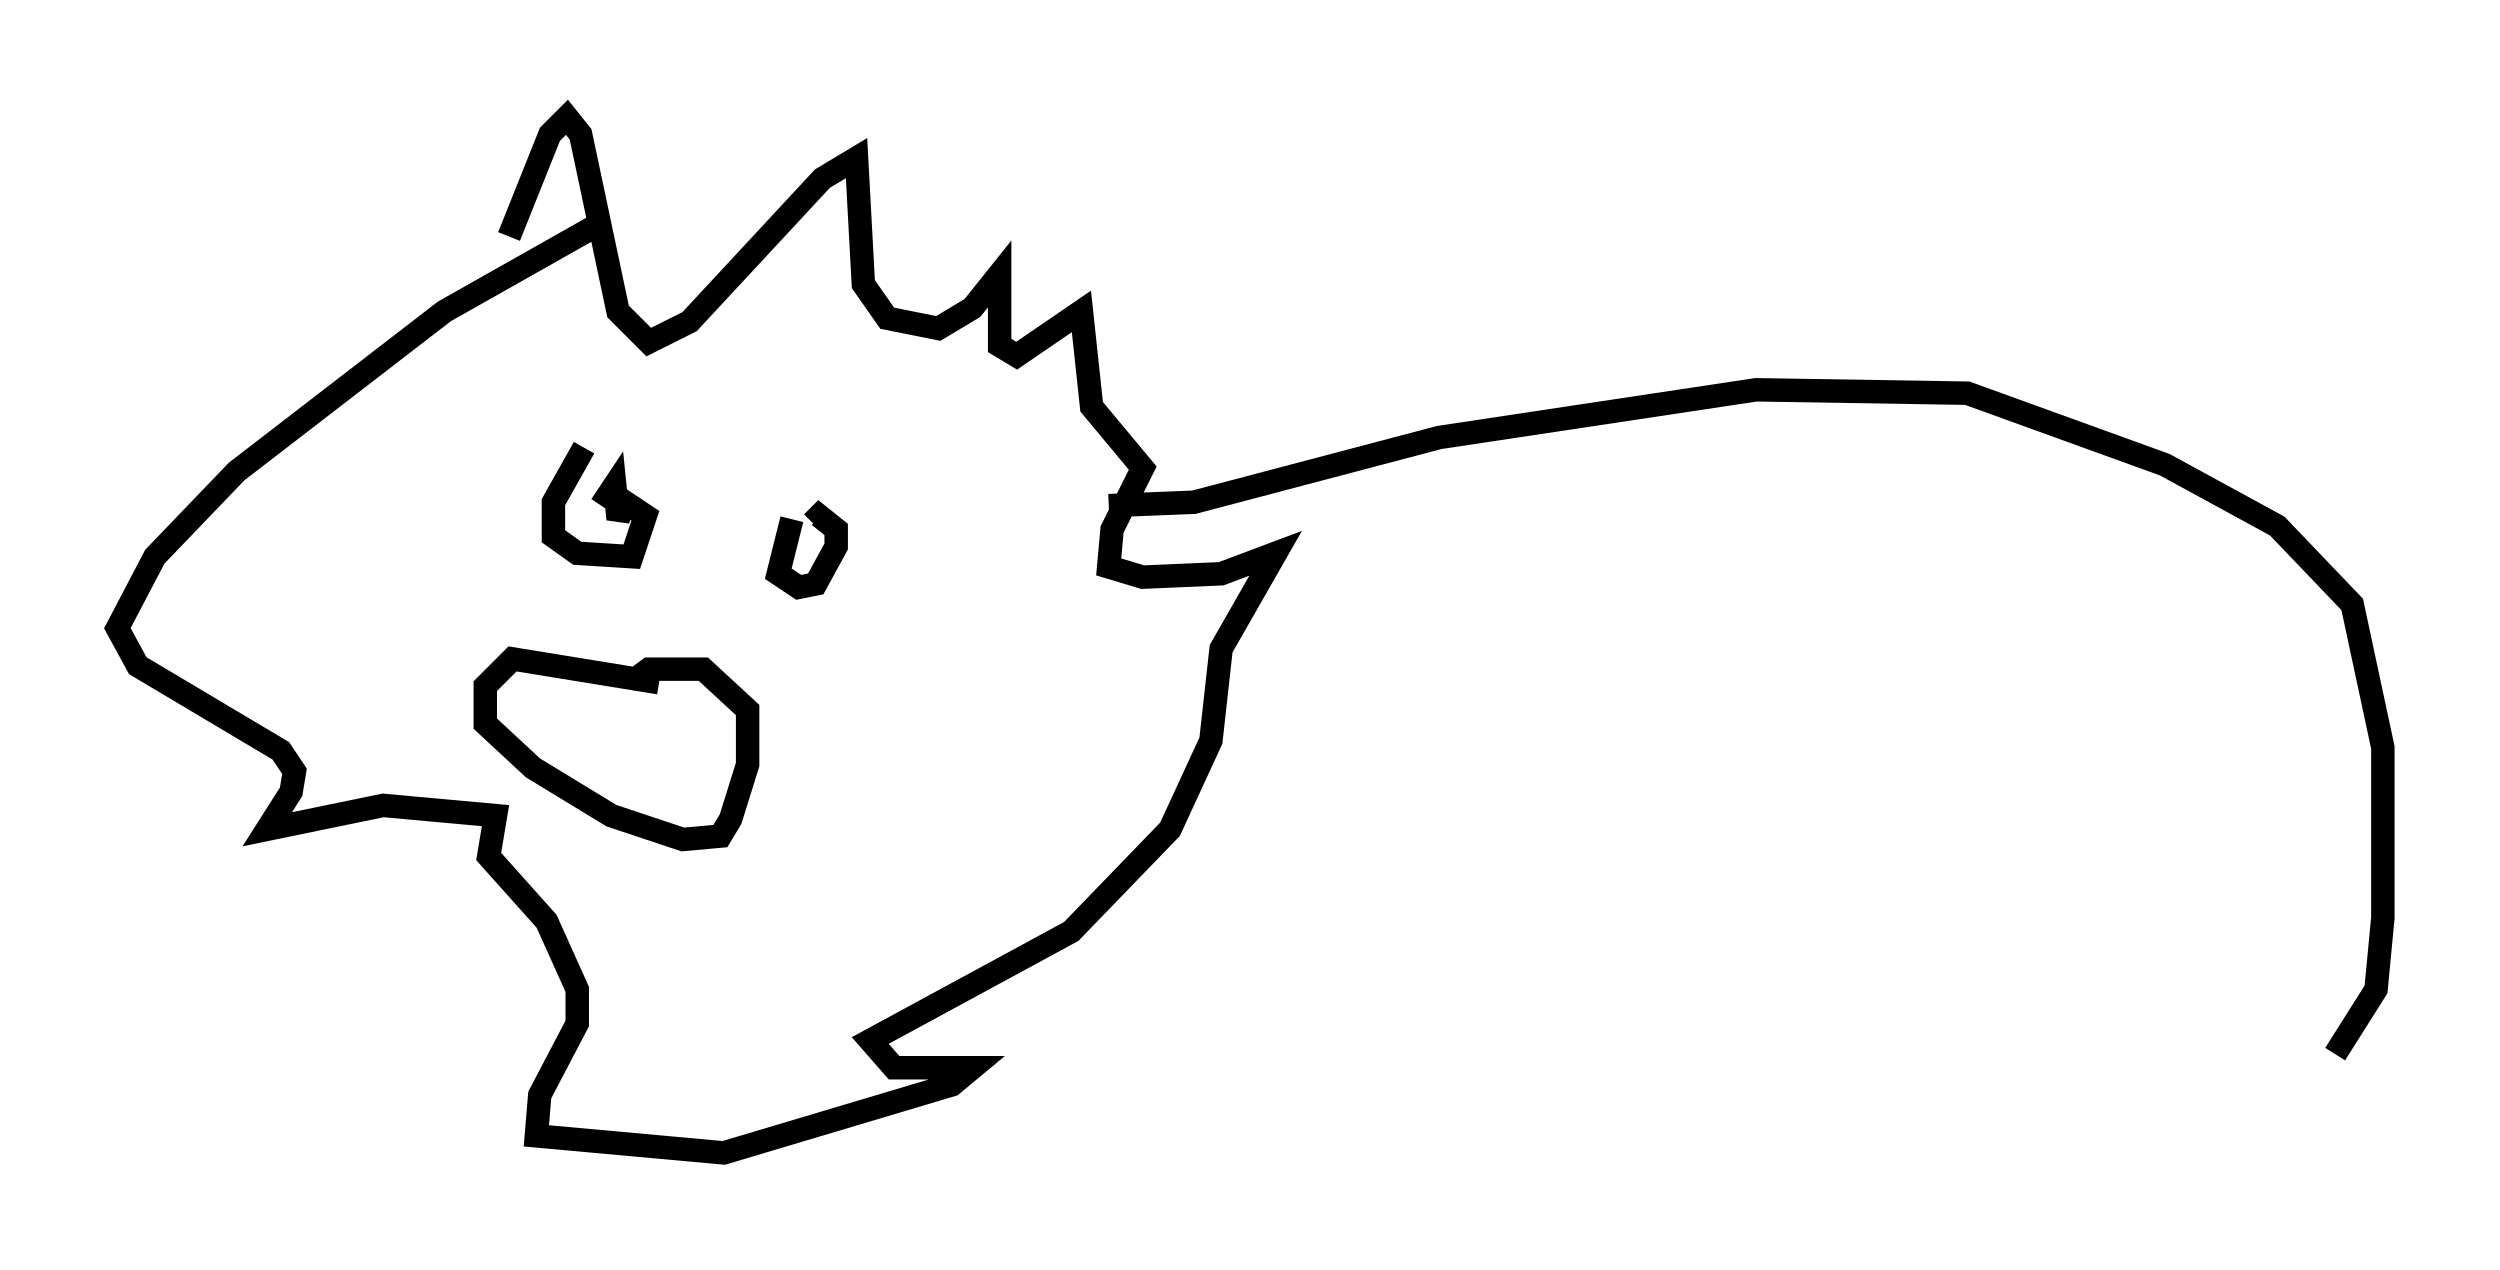 <?xml version="1.0" encoding="utf-8" ?>
<svg baseProfile="full" height="54.156" version="1.1" width="106.592" xmlns="http://www.w3.org/2000/svg" xmlns:ev="http://www.w3.org/2001/xml-events" xmlns:xlink="http://www.w3.org/1999/xlink"><defs /><rect fill="white" height="54.156" width="106.592" x="0" y="0" /><path d="M20.106, 17.056 m1.598, -6.972 l1.743, -4.358 0.726, -0.726 l0.581, 0.726 1.598, 7.553 l1.307, 1.307 1.743, -0.872 l5.665, -6.101 1.453, -0.872 l0.291, 5.374 1.017, 1.453 l2.179, 0.436 1.453, -0.872 l1.162, -1.453 0.0, 3.05 l0.726, 0.436 2.76, -1.888 l0.436, 4.067 2.179, 2.615 l-1.307, 2.615 -0.145, 1.598 l1.453, 0.436 3.341, -0.145 l2.324, -0.872 -2.324, 4.067 l-0.436, 3.922 -1.743, 3.777 l-4.212, 4.358 -8.57, 4.648 l1.017, 1.162 3.341, 0.0 l-0.872, 0.726 -9.732, 2.905 l-7.989, -0.726 0.145, -1.743 l1.598, -3.05 0.0, -1.453 l-1.307, -2.905 -2.469, -2.76 l0.291, -1.743 -4.793, -0.436 l-4.939, 1.017 1.017, -1.598 l0.145, -0.872 -0.581, -0.872 l-6.101, -3.631 -0.872, -1.598 l1.598, -3.05 3.486, -3.631 l8.86, -6.827 6.682, -3.777 m-0.726, 9.587 l-1.307, 2.324 0.0, 1.453 l1.017, 0.726 2.324, 0.145 l0.581, -1.743 -0.872, -0.581 l-0.291, 0.726 -0.145, -1.453 l-0.581, 0.872 m8.134, 0.581 l-0.581, 2.324 0.872, 0.581 l0.726, -0.145 0.872, -1.598 l0.0, -0.726 -0.726, -0.581 l-0.291, 0.291 m-6.536, 6.827 l-6.246, -1.017 -1.162, 1.162 l0.0, 1.598 2.034, 1.888 l3.341, 2.034 3.05, 1.017 l1.598, -0.145 0.436, -0.726 l0.726, -2.324 0.0, -2.324 l-1.888, -1.743 -2.324, 0.0 l-0.581, 0.436 m20.19, -7.408 l3.631, -0.145 10.458, -2.76 l13.508, -2.034 9.006, 0.145 l8.425, 3.05 4.793, 2.615 l3.196, 3.341 1.307, 6.101 l0.0, 7.263 -0.291, 3.05 l-1.743, 2.76 " fill="none" stroke="black" stroke-width="1" /></svg>